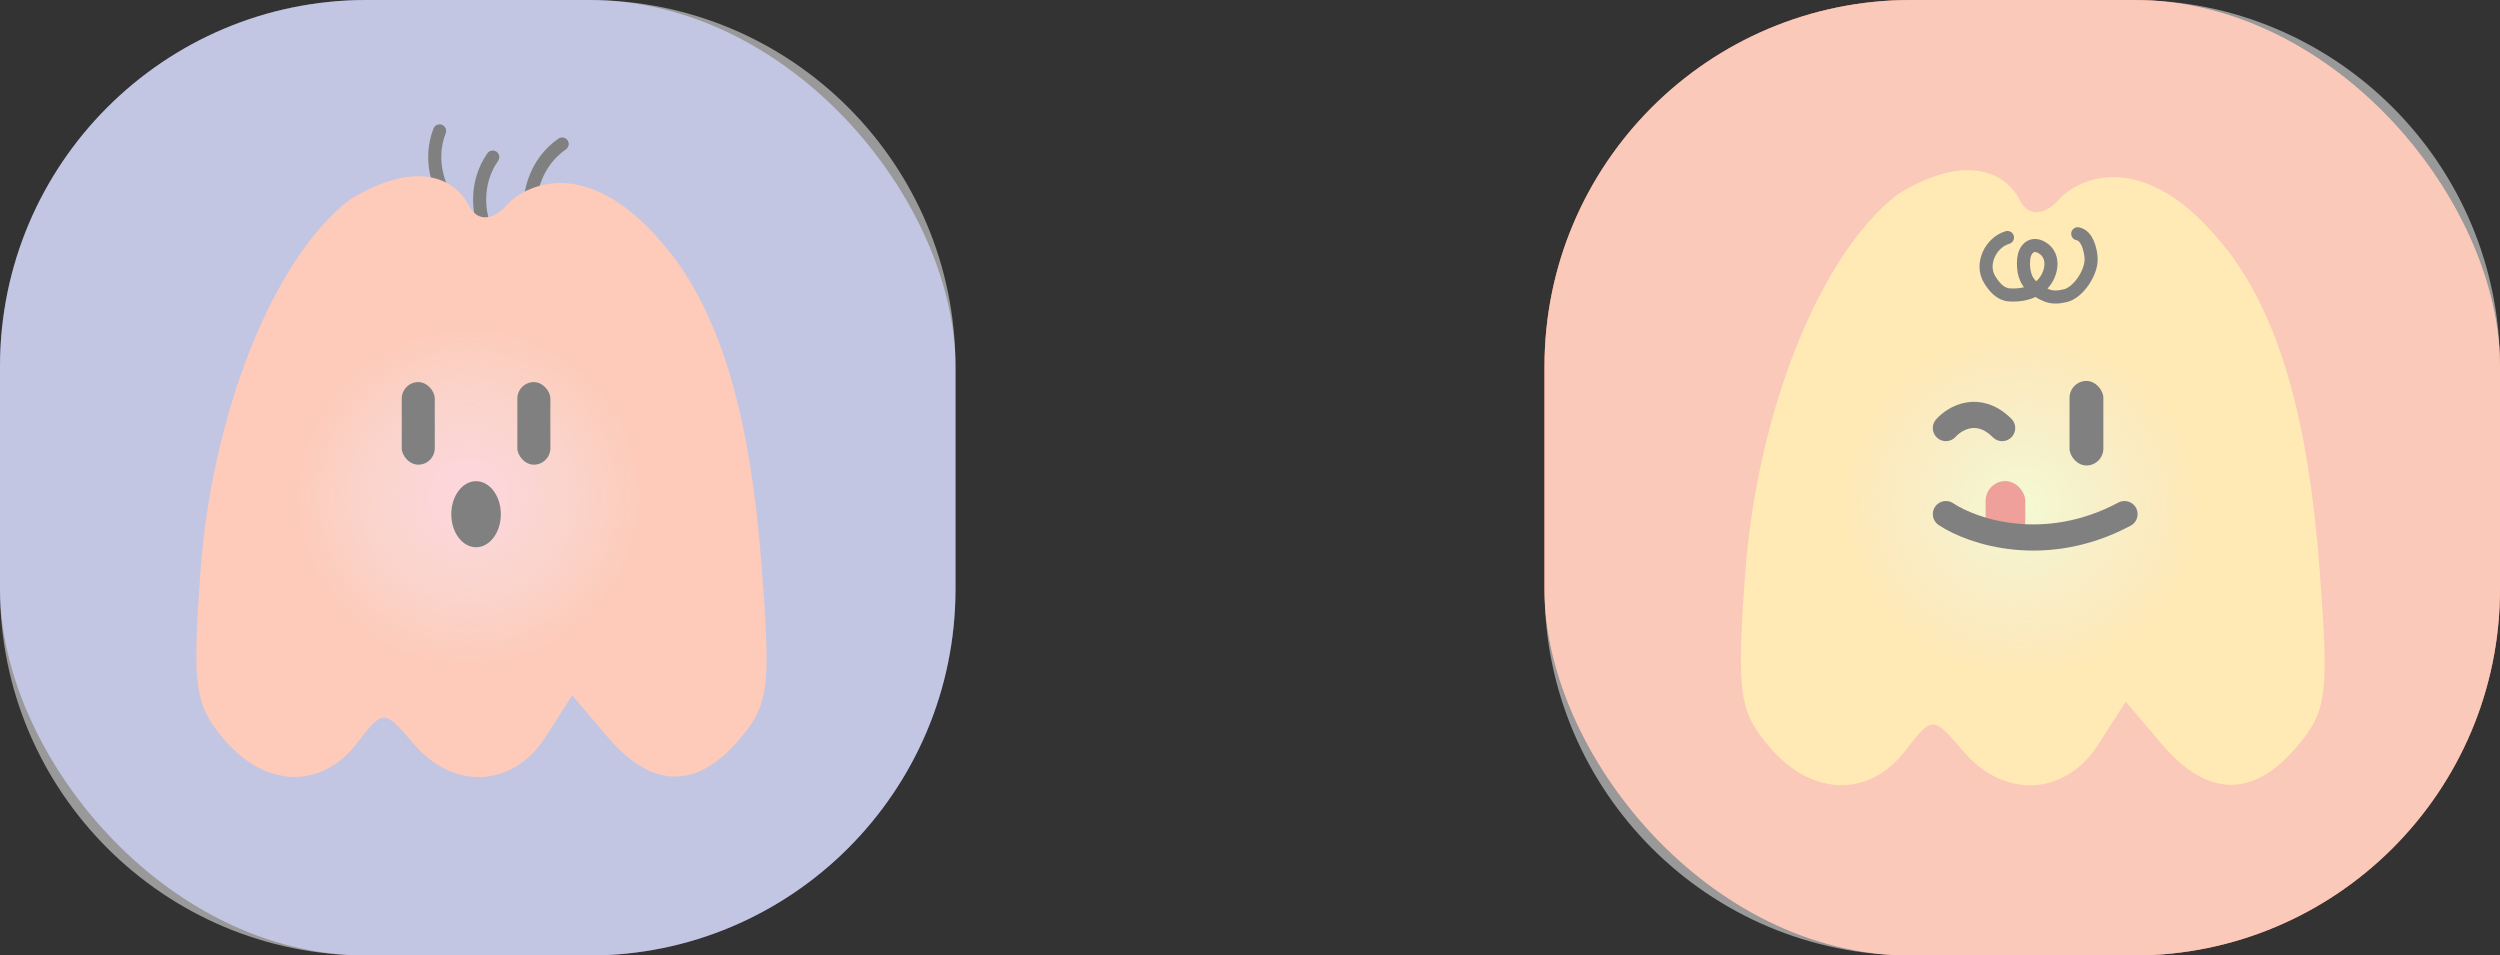<svg width="191" height="73" viewBox="0 0 191 73" fill="none" xmlns="http://www.w3.org/2000/svg">
<rect x="0" y="0" width="191" height="73" fill="#333333" stroke="none"/>
<g id="Group 1485">
<g id="Group 1494">
<rect id="Rectangle 21430" width="73" height="73" rx="28" fill="#99A2E9" fill-opacity="0.8"/>
<g id="Group 1484">
<path id="Vector 37" d="M34.25 15.313C33.65 14.523 32.675 12.355 33.584 10" stroke="black" stroke-linecap="round"/>
<path id="Vector 38" d="M37.028 17.319C36.632 16.409 36.202 14.072 37.645 12" stroke="black" stroke-linecap="round"/>
<path id="Vector 39" d="M40.511 15.767C40.459 14.776 40.874 12.436 42.951 11" stroke="black" stroke-linecap="round"/>
<path id="Subtract" fill-rule="evenodd" clip-rule="evenodd" d="M26.695 15.275C31.312 12.403 34.587 13.228 35.875 15.804C36.177 16.409 37.145 17.256 38.597 15.804C39.807 14.291 44.95 11.266 51.304 19.434L51.248 19.344C55.189 24.465 57.315 31.963 58.172 43.072C58.906 52.613 58.753 53.826 56.465 56.516C53.214 60.339 49.788 60.266 46.415 56.301L43.718 53.129L41.684 56.301C39.192 60.184 34.645 60.411 31.578 56.804C29.342 54.175 29.28 54.175 27.256 56.804C24.552 60.316 20.267 60.19 17.133 56.505C14.877 53.852 14.684 52.505 15.307 43.761C16.174 31.6 20.869 19.812 26.631 15.325C26.653 15.308 26.674 15.291 26.695 15.275Z" fill="#FC9675"/>
<ellipse id="Ellipse 6" cx="35.792" cy="37.97" rx="13.366" ry="13.119" fill="url(#paint0_radial_34_817)"/>
<g id="Group 1479">
<rect id="Rectangle 21406" x="30.694" y="29.193" width="2.523" height="6.308" rx="1.262" fill="black"/>
<rect id="Rectangle 21407" x="39.525" y="29.193" width="2.523" height="6.308" rx="1.262" fill="black"/>
<ellipse id="Ellipse 1" cx="36.371" cy="39.286" rx="1.893" ry="2.523" fill="black"/>
</g>
</g>
<path id="Rectangle 21431" d="M0 28C0 12.536 12.536 0 28 0H45C60.464 0 73 12.536 73 28V45C73 60.464 60.464 73 45 73H28C12.536 73 0 60.464 0 45V28Z" fill="white" fill-opacity="0.5"/>
</g>
<g id="Group 1493">
<rect id="Rectangle 21431_2" x="118" width="73" height="73" rx="28" fill="#FC9675" fill-opacity="0.8"/>
<rect id="Rectangle 21432" x="118" width="73" height="73" rx="28" fill="#FC9675" fill-opacity="0.8"/>
</g>
<g id="Group 1485_2">
<path id="Subtract_2" fill-rule="evenodd" clip-rule="evenodd" d="M144.978 14.851C149.703 11.913 153.055 12.758 154.374 15.394C154.684 16.014 155.675 16.881 157.162 15.394C158.401 13.845 163.667 10.748 170.172 19.111L170.116 19.021C174.15 24.265 176.327 31.941 177.204 43.314C177.956 53.084 177.799 54.325 175.456 57.08C172.127 60.994 168.62 60.92 165.166 56.86L162.404 53.612L160.322 56.86C157.771 60.836 153.115 61.068 149.974 57.375C147.685 54.683 147.622 54.683 145.549 57.375C142.781 60.971 138.393 60.842 135.184 57.069C132.874 54.353 132.676 52.973 133.315 44.021C134.202 31.569 139.009 19.498 144.909 14.904C144.932 14.886 144.955 14.868 144.978 14.851Z" fill="#FFD36A"/>
<ellipse id="Ellipse 5" cx="154.478" cy="38.521" rx="13.898" ry="13.393" fill="url(#paint1_radial_34_817)"/>
<g id="Group 1451">
<rect id="Rectangle 21407_2" x="158.112" y="29.104" width="2.584" height="6.459" rx="1.292" fill="black"/>
</g>
<rect id="Rectangle 21423" x="151.699" y="36.753" width="3.032" height="4.548" rx="1.516" fill="#E14136"/>
<path id="Vector 30" d="M148.667 39.279C150.688 40.627 156.247 42.514 162.312 39.279" stroke="black" stroke-width="2" stroke-linecap="round"/>
<path id="Vector 33" d="M153.37 18.146C152.109 18.51 151.274 20.165 152.012 21.362C152.349 21.91 152.82 22.486 153.523 22.532C154.338 22.584 155.199 22.419 155.843 21.91C156.729 21.208 157.149 19.55 155.974 18.902C155.211 18.481 154.675 19.034 154.608 19.811C154.541 20.593 154.673 21.487 155.407 21.992C155.764 22.239 155.869 22.378 156.404 22.581C156.841 22.745 157.294 22.711 157.812 22.585C158.774 22.349 159.83 20.813 159.76 19.706C159.722 19.105 159.473 17.995 158.739 17.86" stroke="black" stroke-linecap="round"/>
<path id="Vector 34" d="M148.667 32.703C149.341 31.945 151.143 30.884 152.962 32.703" stroke="black" stroke-width="2" stroke-linecap="round"/>
</g>
<path id="Rectangle 21431_3" d="M118 28C118 12.536 130.536 0 146 0H163C178.464 0 191 12.536 191 28V45C191 60.464 178.464 73 163 73H146C130.536 73 118 60.464 118 45V28Z" fill="white" fill-opacity="0.5"/>
</g>
<defs>
<radialGradient id="paint0_radial_34_817" cx="0" cy="0" r="1" gradientUnits="userSpaceOnUse" gradientTransform="translate(35.792 37.97) rotate(90) scale(13.119 13.366)">
<stop stop-color="#FFB1D2" stop-opacity="0.8"/>
<stop offset="1" stop-color="#D9D9D9" stop-opacity="0"/>
</radialGradient>
<radialGradient id="paint1_radial_34_817" cx="0" cy="0" r="1" gradientUnits="userSpaceOnUse" gradientTransform="translate(154.478 38.521) rotate(90) scale(13.393 13.898)">
<stop stop-color="#E2FFB1" stop-opacity="0.8"/>
<stop offset="1" stop-color="#D9D9D9" stop-opacity="0"/>
</radialGradient>
</defs>
</svg>
